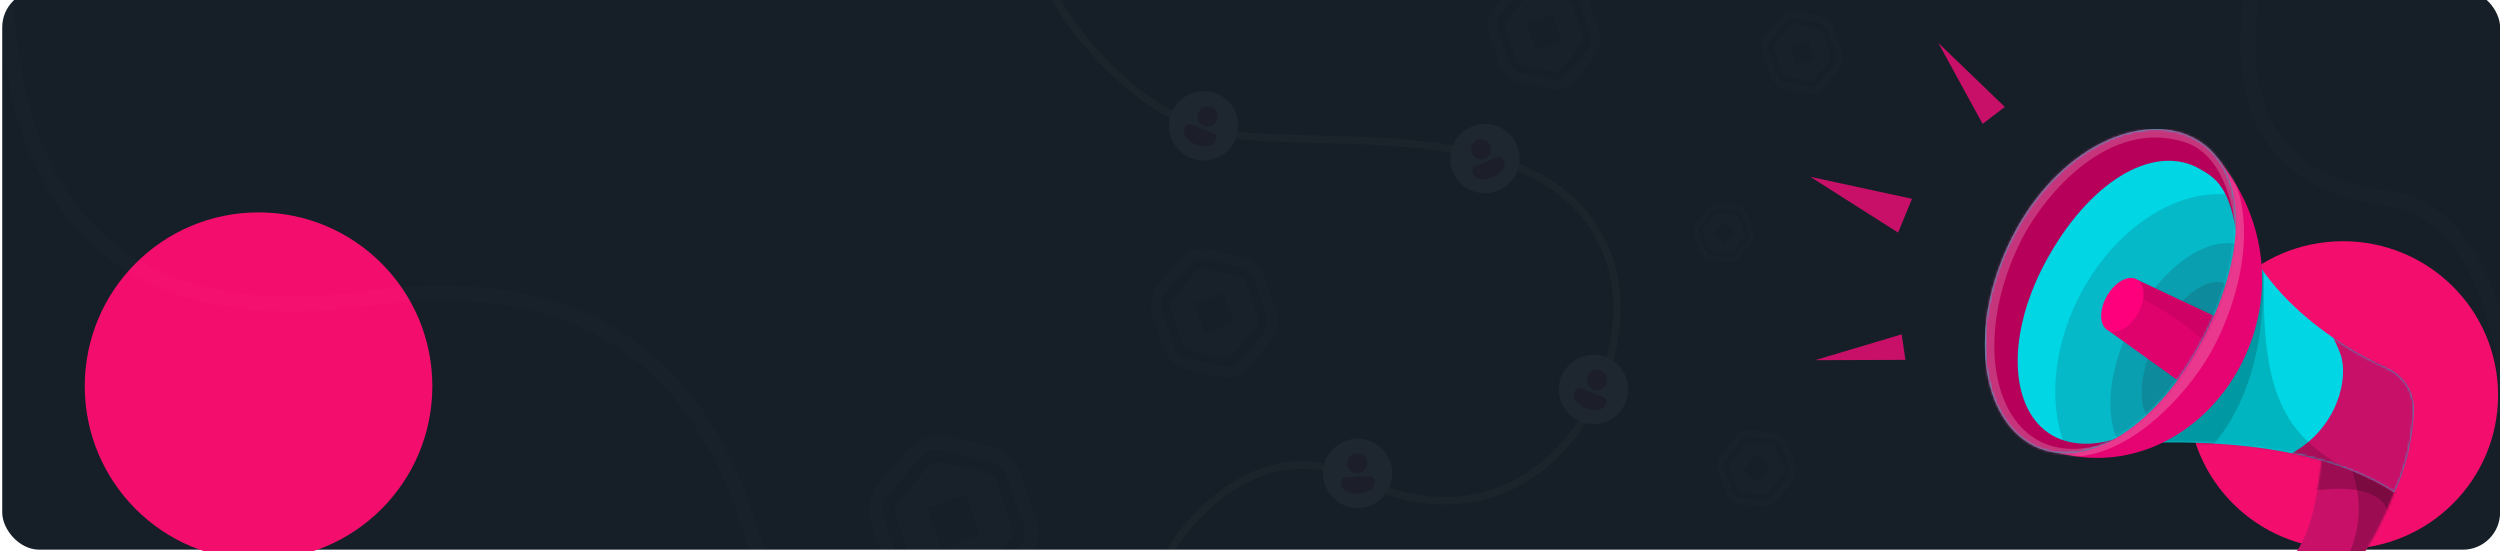 <svg width="1007" height="222" viewBox="0 0 1007 222" fill="none" xmlns="http://www.w3.org/2000/svg">
  <g clip-path="url(#clip0_4317_6533)">
  <rect x="0.898" y="-4" width="1006.14" height="225.419" rx="15" fill="#161F27"/>
  <ellipse style="filter: blur(75px);" cx="943.76" cy="159.157" rx="62.464" ry="61.994" fill="#F50E6F"/>
  <ellipse style="filter: blur(130px);" cx="104.146" cy="155.551" rx="70" ry="70" fill="#F50E6F"/>
  <g filter="url(#filter0_b_4317_6533)">
  <rect x="0.898" y="-4" width="1006.14" height="225.419" rx="10" fill="#161F27" fill-opacity="0.01"/>
  </g>
  <path d="M731.138 145.074L765.992 134.671L767.511 144.952L731.138 145.074Z" fill="#C81069"/>
  <path d="M729.198 71.213L770.152 80.074L764.559 93.693L729.198 71.213Z" fill="#C81069"/>
  <path d="M780.758 17.288L807.546 43.069L798.601 49.905L780.758 17.288Z" fill="#C81069"/>
  <path opacity="0.01" fill-rule="evenodd" clip-rule="evenodd" d="M713.896 174.209C716.624 174.517 718.923 176.279 719.928 178.833L722.93 186.459C723.935 189.013 723.493 191.97 721.771 194.217L716.628 200.926C714.906 203.173 712.165 204.367 709.438 204.06L701.294 203.143C698.566 202.836 696.267 201.073 695.262 198.519L692.26 190.893C691.255 188.339 691.697 185.382 693.419 183.135L698.562 176.426C700.284 174.179 703.025 172.985 705.752 173.292L713.896 174.209ZM718.559 188.784L715.275 180.441C714.988 179.712 714.331 179.208 713.552 179.12L704.642 178.117C703.863 178.029 703.08 178.37 702.588 179.012L696.962 186.351C696.47 186.993 696.344 187.838 696.631 188.568L699.915 196.911C700.202 197.64 700.859 198.144 701.638 198.232L710.548 199.235C711.327 199.323 712.11 198.982 712.602 198.34L718.228 191.001C718.72 190.359 718.846 189.514 718.559 188.784ZM717.33 179.546C716.755 178.086 715.441 177.079 713.883 176.904L704.973 175.9C703.415 175.725 701.849 176.407 700.865 177.691L695.239 185.03C694.255 186.314 694.002 188.004 694.577 189.463L697.86 197.806C698.435 199.266 699.749 200.273 701.307 200.448L710.217 201.452C711.775 201.627 713.341 200.945 714.325 199.661L719.951 192.322C720.935 191.038 721.188 189.348 720.613 187.889L717.33 179.546ZM713.028 187.843L706.988 183.213L702.162 189.509L708.201 194.139L713.028 187.843Z" fill="white"/>
  <path opacity="0.01" fill-rule="evenodd" clip-rule="evenodd" d="M699.138 82.719C701.221 82.954 702.977 84.3 703.745 86.251L706.038 92.077C706.806 94.028 706.468 96.286 705.153 98.002L701.225 103.127C699.909 104.843 697.816 105.756 695.732 105.521L689.511 104.82C687.428 104.586 685.672 103.239 684.904 101.289L682.611 95.463C681.843 93.512 682.18 91.254 683.496 89.537L687.424 84.413C688.74 82.697 690.833 81.784 692.917 82.019L699.138 82.719ZM702.699 93.853L700.191 87.48C699.972 86.922 699.47 86.538 698.875 86.471L692.069 85.704C691.474 85.637 690.876 85.898 690.5 86.388L686.202 91.994C685.827 92.485 685.73 93.13 685.95 93.687L688.458 100.06C688.677 100.617 689.179 101.002 689.774 101.069L696.58 101.836C697.175 101.903 697.773 101.642 698.149 101.152L702.446 95.546C702.822 95.055 702.919 94.41 702.699 93.853ZM701.76 86.796C701.322 85.681 700.318 84.912 699.128 84.778L692.322 84.011C691.131 83.877 689.935 84.398 689.183 85.379L684.886 90.985C684.134 91.966 683.942 93.257 684.38 94.371L686.889 100.744C687.327 101.859 688.331 102.628 689.521 102.762L696.327 103.529C697.517 103.663 698.714 103.142 699.466 102.161L703.763 96.555C704.515 95.574 704.707 94.283 704.269 93.168L701.76 86.796ZM698.474 93.133L693.861 89.597L690.175 94.406L694.788 97.943L698.474 93.133Z" fill="white"/>
  <path opacity="0.01" fill-rule="evenodd" clip-rule="evenodd" d="M609.622 -6.182C612.179 -9.225 616.148 -10.585 620.034 -9.751L631.639 -7.257C635.525 -6.422 638.738 -3.519 640.067 0.359L644.036 11.94C645.365 15.819 644.609 20.082 642.052 23.126L634.417 32.214C631.86 35.257 627.891 36.617 624.004 35.782L612.4 33.289C608.513 32.454 605.301 29.55 603.971 25.672L600.002 14.091C598.673 10.213 599.429 5.949 601.986 2.906L609.622 -6.182ZM630.939 -0.122L618.244 -2.849C617.133 -3.088 615.999 -2.699 615.269 -1.83L606.916 8.112C606.185 8.982 605.969 10.2 606.349 11.308L610.691 23.977C611.071 25.085 611.989 25.915 613.099 26.153L625.795 28.881C626.905 29.119 628.039 28.731 628.769 27.861L637.122 17.919C637.853 17.05 638.069 15.832 637.689 14.724L633.347 2.055C632.967 0.946 632.049 0.117 630.939 -0.122ZM618.811 -6.045C616.59 -6.522 614.322 -5.745 612.861 -4.006L604.508 5.936C603.047 7.675 602.615 10.111 603.374 12.327L607.716 24.997C608.476 27.213 610.312 28.872 612.532 29.349L625.228 32.077C627.448 32.554 629.716 31.776 631.177 30.037L639.53 20.096C640.992 18.357 641.424 15.92 640.664 13.704L636.322 1.035C635.562 -1.181 633.727 -2.84 631.506 -3.317L618.811 -6.045ZM625.369 5.795L614.944 9.368L618.669 20.236L629.094 16.663L625.369 5.795Z" fill="white"/>
  <path opacity="0.01" fill-rule="evenodd" clip-rule="evenodd" d="M475.155 104.519C478.035 101.091 482.507 99.558 486.885 100.499L499.958 103.308C504.336 104.248 507.955 107.519 509.453 111.888L513.925 124.935C515.422 129.304 514.57 134.107 511.689 137.536L503.088 147.774C500.207 151.202 495.736 152.734 491.358 151.794L478.284 148.985C473.906 148.044 470.287 144.774 468.789 140.405L464.318 127.358C462.82 122.989 463.672 118.185 466.553 114.757L475.155 104.519ZM499.17 111.346L484.868 108.274C483.617 108.005 482.34 108.443 481.517 109.422L472.107 120.622C471.284 121.602 471.04 122.974 471.468 124.222L476.36 138.495C476.788 139.743 477.822 140.678 479.073 140.946L493.374 144.019C494.625 144.288 495.903 143.85 496.726 142.87L506.136 131.671C506.959 130.691 507.202 129.319 506.774 128.07L501.883 113.798C501.455 112.55 500.421 111.615 499.17 111.346ZM485.507 104.673C483.005 104.136 480.45 105.012 478.804 106.971L469.394 118.17C467.748 120.13 467.261 122.874 468.117 125.371L473.008 139.643C473.864 142.14 475.932 144.009 478.434 144.547L492.736 147.619C495.237 148.157 497.792 147.281 499.438 145.322L508.849 134.122C510.495 132.163 510.981 129.418 510.126 126.922L505.234 112.649C504.378 110.153 502.31 108.284 499.808 107.746L485.507 104.673ZM492.895 118.012L481.151 122.037L485.347 134.281L497.091 130.256L492.895 118.012Z" fill="white"/>
  <path opacity="0.01" fill-rule="evenodd" clip-rule="evenodd" d="M365.526 181.227C369.364 176.659 375.322 174.618 381.155 175.871L398.574 179.613C404.407 180.867 409.229 185.225 411.224 191.046L417.182 208.429C419.178 214.25 418.042 220.65 414.204 225.218L402.743 238.859C398.905 243.427 392.948 245.469 387.114 244.216L369.696 240.473C363.862 239.22 359.04 234.862 357.045 229.041L351.087 211.657C349.092 205.836 350.227 199.436 354.065 194.868L365.526 181.227ZM397.523 190.324L378.468 186.23C376.801 185.872 375.099 186.455 374.002 187.76L361.465 202.683C360.368 203.988 360.044 205.816 360.614 207.48L367.131 226.496C367.701 228.159 369.079 229.404 370.746 229.762L389.801 233.857C391.468 234.215 393.17 233.631 394.267 232.326L406.805 217.404C407.901 216.099 408.226 214.27 407.656 212.607L401.138 193.59C400.568 191.927 399.19 190.682 397.523 190.324ZM379.319 181.433C375.985 180.717 372.581 181.884 370.388 184.494L357.85 199.416C355.657 202.026 355.008 205.684 356.148 209.01L362.666 228.026C363.806 231.353 366.562 233.843 369.895 234.559L388.951 238.653C392.284 239.37 395.688 238.203 397.881 235.593L410.419 220.67C412.612 218.06 413.261 214.403 412.121 211.076L405.603 192.06C404.463 188.733 401.707 186.243 398.374 185.527L379.319 181.433ZM389.163 199.205L373.515 204.568L379.106 220.881L394.754 215.518L389.163 199.205Z" fill="white"/>
  <path opacity="0.01" fill-rule="evenodd" clip-rule="evenodd" d="M717.019 7.297C718.865 5.099 721.732 4.117 724.538 4.72L732.918 6.52C735.724 7.123 738.044 9.22 739.004 12.02L741.87 20.383C742.83 23.183 742.283 26.262 740.437 28.46L734.923 35.022C733.077 37.219 730.211 38.202 727.405 37.599L719.025 35.798C716.219 35.196 713.899 33.099 712.939 30.299L710.073 21.936C709.113 19.136 709.659 16.057 711.505 13.859L717.019 7.297ZM732.412 11.673L723.245 9.703C722.443 9.531 721.624 9.812 721.097 10.44L715.065 17.618C714.538 18.246 714.382 19.126 714.656 19.926L717.791 29.075C718.066 29.875 718.729 30.474 719.53 30.646L728.697 32.615C729.499 32.788 730.318 32.507 730.846 31.879L736.877 24.7C737.405 24.073 737.561 23.193 737.287 22.393L734.151 13.244C733.877 12.444 733.214 11.845 732.412 11.673ZM723.654 7.396C722.051 7.051 720.413 7.612 719.358 8.868L713.326 16.047C712.271 17.303 711.959 19.062 712.508 20.662L715.643 29.811C716.192 31.411 717.517 32.609 719.121 32.953L728.288 34.923C729.892 35.268 731.529 34.706 732.584 33.451L738.616 26.272C739.671 25.016 739.983 23.257 739.435 21.656L736.299 12.508C735.751 10.908 734.425 9.71 732.822 9.365L723.654 7.396ZM728.39 15.945L720.862 18.525L723.552 26.373L731.08 23.793L728.39 15.945Z" fill="white"/>
  <g clip-path="url(#clip1_4317_6533)">
  <path fill-rule="evenodd" clip-rule="evenodd" d="M935.872 179.894C932.747 206.04 929.72 226.091 911.664 232.667C912.82 240.663 916.385 244.621 921.729 245.597C924.56 246.106 927.479 245.746 930.104 244.564C943.116 238.698 955.672 221.061 964.402 198.299C957.605 190.23 945.567 182.496 935.872 179.894Z" fill="#C81069"/>
  <mask id="mask0_4317_6533" style="mask-type:luminance" maskUnits="userSpaceOnUse" x="911" y="179" width="54" height="67">
  <path d="M935.872 179.894C932.747 206.04 929.72 226.091 911.664 232.667C912.82 240.663 916.385 244.621 921.729 245.597C924.56 246.106 927.479 245.746 930.104 244.564C943.116 238.698 955.672 221.061 964.402 198.299C957.605 190.23 945.567 182.496 935.872 179.894Z" fill="white"/>
  </mask>
  <g mask="url(#mask0_4317_6533)">
  <path fill-rule="evenodd" clip-rule="evenodd" d="M927.96 198.299C927.96 198.299 957.163 192.131 961.725 205.687C963.857 212.023 972.098 202.159 972.098 202.159L961.782 177.311L933.413 179.894L927.062 188.233L927.96 198.299Z" fill="black" fill-opacity="0.22"/>
  <path fill-rule="evenodd" clip-rule="evenodd" d="M946.939 188.426C946.939 188.426 962.024 220.822 926.18 246.122L949.579 237.881L974.395 198.299" fill="black" fill-opacity="0.22"/>
  </g>
  <path fill-rule="evenodd" clip-rule="evenodd" d="M837.352 180.579C837.352 180.579 918.629 168.605 964.402 198.299C964.402 198.299 971.24 185.579 972.322 165.996C972.78 158.412 968.493 151.344 961.579 148.284C942.451 139.559 903.221 116.613 896.221 72.405" fill="#00D6E4"/>
  <mask id="mask1_4317_6533" style="mask-type:luminance" maskUnits="userSpaceOnUse" x="837" y="72" width="136" height="127">
  <path d="M837.352 180.579C837.352 180.579 918.629 168.605 964.402 198.299C964.402 198.299 971.24 185.579 972.322 165.996C972.78 158.412 968.493 151.344 961.579 148.284C942.451 139.559 903.221 116.613 896.221 72.405" fill="white"/>
  </mask>
  <g mask="url(#mask1_4317_6533)">
  <path fill-rule="evenodd" clip-rule="evenodd" d="M936.058 129.881C936.058 129.881 940.375 136.024 942.749 142.668C946.195 152.307 941.538 172.423 923.156 182.564C923.156 182.564 956.479 203.363 964.401 203.836C972.323 204.31 978.771 179.893 978.771 179.893C981.582 169.455 980.094 159.737 974.762 150.664L936.058 129.881Z" fill="#C81069"/>
  <path fill-rule="evenodd" clip-rule="evenodd" d="M957.406 194.39C959.181 195.121 925.318 195.983 925.318 195.983L862.406 180.362L912.095 107.061C910.128 162.813 921.433 179.556 957.406 194.39Z" fill="black" fill-opacity="0.16"/>
  <path fill-rule="evenodd" clip-rule="evenodd" d="M911.283 108.207C911.283 108.207 916.129 158.293 885.319 185.347L854.477 179.943L911.283 108.207Z" fill="black" fill-opacity="0.16"/>
  </g>
  <path fill-rule="evenodd" clip-rule="evenodd" d="M896.223 72.404C896.223 72.404 892.523 62.798 893.492 63.995C938.863 120.038 889.49 197.551 829.617 182.564L896.223 72.404Z" fill="#E50471"/>
  <mask id="mask2_4317_6533" style="mask-type:luminance" maskUnits="userSpaceOnUse" x="829" y="63" width="83" height="122">
  <path d="M896.223 72.404C896.223 72.404 892.523 62.798 893.492 63.995C938.863 120.038 889.49 197.551 829.617 182.564L896.223 72.404Z" fill="white"/>
  </mask>
  <g mask="url(#mask2_4317_6533)">
  <path fill-rule="evenodd" clip-rule="evenodd" d="M823.867 182.275C850.128 190.967 876.944 163.849 888.818 144.817C899.077 128.372 913.136 90.075 895.539 63.805C875.172 33.398 823.867 182.275 823.867 182.275Z" fill="white" fill-opacity="0.21"/>
  </g>
  <path fill-rule="evenodd" clip-rule="evenodd" d="M883.481 55.495C904.867 66.462 906.131 99.505 887.979 135.32C869.827 171.136 840.48 190.496 819.093 179.53C797.706 168.564 792.327 131.397 810.479 95.581C828.631 59.766 862.094 44.529 883.481 55.495Z" fill="#00D6E4"/>
  <mask id="mask3_4317_6533" style="mask-type:luminance" maskUnits="userSpaceOnUse" x="799" y="52" width="102" height="131">
  <path d="M883.481 55.495C904.867 66.462 906.131 99.505 887.979 135.32C869.827 171.136 840.48 190.496 819.093 179.53C797.706 168.564 792.327 131.397 810.479 95.581C828.631 59.766 862.094 44.529 883.481 55.495Z" fill="white"/>
  </mask>
  <g mask="url(#mask3_4317_6533)">
  <path fill-rule="evenodd" clip-rule="evenodd" d="M896.851 114.452C904.274 118.33 903.819 134.028 895.836 149.486C887.853 164.944 875.346 174.345 867.923 170.467C860.501 166.588 860.956 150.89 868.938 135.432C876.921 119.975 889.429 110.573 896.851 114.452Z" fill="#280516" fill-opacity="0.14"/>
  <path fill-rule="evenodd" clip-rule="evenodd" d="M904.477 99.694C917.512 106.505 918.199 131.197 906.01 154.8C893.821 178.403 873.342 192.036 860.306 185.225C847.271 178.414 846.584 153.722 858.774 130.119C870.963 106.516 891.442 92.883 904.477 99.694Z" fill="#280516" fill-opacity="0.14"/>
  <path fill-rule="evenodd" clip-rule="evenodd" d="M910.473 82.211C933.836 94.418 939.151 130.766 922.335 163.329C905.518 195.892 872.897 212.419 849.534 200.211C826.17 188.004 820.855 151.656 837.672 119.093C854.488 86.53 887.109 70.004 910.473 82.211Z" fill="#280516" fill-opacity="0.14"/>
  <path fill-rule="evenodd" clip-rule="evenodd" d="M857.383 174.333C843.421 182.228 825.885 189.603 814.763 183.144C793.365 170.717 787.701 123.769 807.326 89.58C826.95 55.391 863.573 42.577 884.972 55.003C893.521 59.968 907.089 78.457 901.234 97.934C898.898 74.991 891.779 71.364 886.136 68.087C868.794 58.016 843.623 71.121 825.503 102.689C807.383 134.258 809.246 165.254 826.588 175.325C834.6 179.978 846.664 180.108 857.383 174.333ZM888.712 138.541C888.539 138.849 888.363 139.158 888.187 139.466C885.736 143.734 883.073 147.745 880.246 151.472C883.112 147.672 885.831 143.564 888.345 139.184C888.468 138.969 888.59 138.755 888.712 138.541Z" fill="#B70059"/>
  <path fill-rule="evenodd" clip-rule="evenodd" d="M856.224 175.265C808.742 198.231 789.062 145.619 814.477 96.143C823.46 78.657 849.469 47.128 880.413 57.398C899.371 63.69 900.814 95.209 900.814 95.209C900.814 95.209 912.034 63.863 906.75 54.332C901.465 44.801 882.576 35.719 869.106 38.022C849.802 41.323 804.485 52.302 790.923 74.138C777.362 95.975 780.668 149.421 787.738 169.04C793.524 185.096 821.93 190.818 833.345 191.856C842.708 192.707 856.224 175.265 856.224 175.265Z" fill="white" fill-opacity="0.21"/>
  <path fill-rule="evenodd" clip-rule="evenodd" d="M860.922 112.713C863.403 123.453 858.156 132.416 849.453 133.292L900.536 169.93L918.575 139.842L860.922 112.713Z" fill="#DF016C"/>
  <mask id="mask4_4317_6533" style="mask-type:luminance" maskUnits="userSpaceOnUse" x="849" y="112" width="70" height="58">
  <path d="M860.922 112.713C863.403 123.453 858.156 132.416 849.453 133.292L900.536 169.93L918.575 139.842L860.922 112.713Z" fill="white"/>
  </mask>
  <g mask="url(#mask4_4317_6533)">
  <path fill-rule="evenodd" clip-rule="evenodd" d="M855.858 111.945C853.46 121.642 902.711 130.926 895.665 163.267C891.667 181.618 912.731 139.385 906.097 130.832C899.463 122.278 859.171 98.552 855.858 111.945Z" fill="black" fill-opacity="0.07"/>
  </g>
  <path fill-rule="evenodd" clip-rule="evenodd" d="M860.763 112.552C864.181 114.537 864.322 120.739 861.076 126.393C857.831 132.047 852.421 135.025 849.002 133.04C845.584 131.055 845.443 124.853 848.689 119.199C851.934 113.545 857.344 110.566 860.763 112.552Z" fill="#FF007C"/>
  </g>
  </g>
  <path opacity="0.02" fill-rule="evenodd" clip-rule="evenodd" d="M426.295 -1.492L427.044 -0.192C430.887 6.482 438.526 17.104 448.883 27.128C459.245 37.157 472.234 46.496 486.766 50.756C495.825 53.41 508.972 54.032 524.188 54.432C526.235 54.486 528.318 54.535 530.43 54.586C543.924 54.908 558.616 55.259 572.961 56.861C606.057 60.557 638.096 70.996 649.598 103.971C657.517 126.675 650.349 158.363 631.774 179.73C622.455 190.45 610.212 198.637 595.471 201.786C580.721 204.937 563.6 203.015 544.581 193.736C523.576 183.488 504.619 190.739 490.673 202.089C483.699 207.764 478.037 214.428 474.099 220.325C472.131 223.273 470.606 226.01 469.566 228.315C468.506 230.664 468.014 232.428 467.972 233.473L467.913 234.972L464.915 234.853L464.975 233.354C465.04 231.715 465.731 229.521 466.831 227.081C467.951 224.598 469.562 221.717 471.604 218.659C475.687 212.545 481.545 205.65 488.779 199.762C503.249 187.986 523.461 180.094 545.896 191.04C564.406 200.071 580.846 201.843 594.845 198.852C608.853 195.86 620.548 188.071 629.51 177.761C647.499 157.068 654.273 126.485 646.765 104.959C635.889 73.777 605.574 63.522 572.628 59.843C558.424 58.257 543.877 57.908 530.374 57.585C528.258 57.535 526.168 57.485 524.109 57.431C508.997 57.034 495.429 56.421 485.923 53.634C470.752 49.188 457.353 39.5 446.796 29.283C436.234 19.061 428.424 8.216 424.444 1.305L423.695 0.005L426.295 -1.492Z" fill="white"/>
  <path d="M654.862 161.88C652.095 169.068 644.025 172.651 636.838 169.884C629.65 167.117 626.066 159.047 628.834 151.86C631.601 144.672 639.67 141.089 646.858 143.856C654.045 146.623 657.629 154.693 654.862 161.88Z" fill="#1E2730"/>
  <path d="M645.79 159.837C646.292 160.03 646.698 160.415 646.916 160.908C647.135 161.4 647.149 161.959 646.955 162.462L646.782 162.914C645.911 165.174 642.592 165.861 638.934 164.453C635.275 163.044 633.239 160.398 634.144 158.049L634.318 157.597C634.511 157.094 634.896 156.689 635.389 156.47C635.881 156.251 636.44 156.237 636.943 156.431L645.79 159.837ZM644.772 149.287C645.27 149.479 645.725 149.767 646.112 150.134C646.499 150.502 646.809 150.942 647.025 151.43C647.242 151.917 647.36 152.443 647.374 152.976C647.387 153.509 647.296 154.04 647.104 154.538C646.912 155.036 646.624 155.491 646.257 155.878C645.889 156.265 645.449 156.575 644.961 156.792C644.474 157.008 643.948 157.126 643.415 157.14C642.882 157.153 642.351 157.062 641.853 156.87C640.847 156.483 640.037 155.712 639.599 154.727C639.162 153.743 639.134 152.624 639.521 151.619C639.908 150.613 640.679 149.803 641.664 149.366C642.648 148.928 643.767 148.9 644.772 149.287Z" fill="#1C1E29"/>
  <path d="M610.981 58.448C613.988 65.538 610.677 73.724 603.587 76.731C596.496 79.738 588.311 76.427 585.304 69.337C582.297 62.246 585.607 54.06 592.698 51.054C599.789 48.047 607.974 51.357 610.981 58.448Z" fill="#1E2730"/>
  <path d="M603.033 63.289C603.529 63.078 604.088 63.074 604.587 63.276C605.087 63.478 605.485 63.87 605.696 64.366L605.885 64.812C606.83 67.041 604.922 69.842 601.313 71.373C597.703 72.904 594.4 72.416 593.417 70.099L593.228 69.653C593.018 69.157 593.013 68.598 593.215 68.098C593.417 67.599 593.809 67.2 594.305 66.99L603.033 63.289ZM594.968 56.412C595.459 56.204 595.987 56.094 596.52 56.09C597.054 56.085 597.583 56.186 598.077 56.386C598.572 56.586 599.022 56.882 599.403 57.256C599.783 57.63 600.086 58.075 600.294 58.566C600.503 59.057 600.612 59.585 600.617 60.118C600.621 60.652 600.52 61.181 600.32 61.675C600.12 62.17 599.825 62.62 599.451 63.001C599.077 63.381 598.631 63.684 598.14 63.893C597.148 64.313 596.03 64.323 595.031 63.919C594.032 63.515 593.235 62.73 592.814 61.739C592.393 60.746 592.384 59.628 592.788 58.629C593.192 57.63 593.976 56.833 594.968 56.412Z" fill="#1C1E29"/>
  <path d="M560.79 190.15C561.073 197.847 555.063 204.316 547.367 204.599C539.67 204.882 533.202 198.872 532.919 191.175C532.636 183.479 538.646 177.01 546.342 176.727C554.039 176.444 560.507 182.454 560.79 190.15Z" fill="#1E2730"/>
  <path d="M551.64 191.842C552.179 191.822 552.703 192.017 553.098 192.384C553.492 192.751 553.725 193.259 553.745 193.797L553.763 194.281C553.852 196.702 551.07 198.639 547.153 198.783C543.235 198.927 540.322 197.295 540.23 194.779L540.212 194.295C540.192 193.757 540.387 193.232 540.754 192.838C541.12 192.443 541.629 192.21 542.167 192.19L551.64 191.842ZM546.556 182.543C547.089 182.524 547.62 182.609 548.121 182.795C548.621 182.981 549.079 183.264 549.47 183.627C549.861 183.99 550.176 184.427 550.399 184.912C550.621 185.397 550.745 185.921 550.765 186.454C550.784 186.987 550.699 187.519 550.513 188.019C550.327 188.519 550.044 188.977 549.681 189.368C549.318 189.759 548.881 190.075 548.396 190.297C547.911 190.519 547.387 190.643 546.854 190.663C545.777 190.703 544.729 190.313 543.94 189.579C543.15 188.846 542.684 187.829 542.645 186.752C542.605 185.676 542.995 184.627 543.728 183.838C544.462 183.049 545.479 182.583 546.556 182.543Z" fill="#1C1E29"/>
  <path d="M497.759 55.926C494.852 63.059 486.714 66.484 479.582 63.577C472.45 60.669 469.025 52.531 471.932 45.399C474.839 38.267 482.977 34.842 490.109 37.749C497.241 40.656 500.666 48.794 497.759 55.926Z" fill="#1E2730"/>
  <path d="M488.722 53.705C489.221 53.908 489.619 54.302 489.828 54.798C490.036 55.295 490.04 55.854 489.836 56.353L489.654 56.801C488.739 59.044 485.408 59.666 481.777 58.186C478.147 56.706 476.163 54.021 477.113 51.69L477.296 51.241C477.499 50.742 477.892 50.345 478.389 50.136C478.886 49.927 479.445 49.924 479.944 50.127L488.722 53.705ZM487.911 43.138C488.405 43.339 488.854 43.636 489.234 44.011C489.613 44.386 489.915 44.832 490.122 45.324C490.329 45.816 490.437 46.343 490.44 46.877C490.443 47.41 490.341 47.939 490.14 48.433C489.938 48.927 489.641 49.377 489.266 49.756C488.891 50.136 488.445 50.437 487.953 50.644C487.462 50.851 486.934 50.959 486.4 50.962C485.867 50.965 485.338 50.863 484.844 50.662C483.846 50.255 483.051 49.469 482.633 48.476C482.215 47.483 482.209 46.364 482.615 45.366C483.022 44.369 483.808 43.573 484.801 43.155C485.795 42.737 486.913 42.731 487.911 43.138Z" fill="#1C1E29"/>
  <path opacity="0.01" fill-rule="evenodd" clip-rule="evenodd" d="M910.391 -6.216L910.013 -3.239C908.387 9.541 906.685 27.799 912.763 43.753C915.774 51.655 920.691 58.972 928.513 64.794C936.35 70.627 947.268 75.082 962.459 76.981C984.071 79.682 997.146 98.242 1004.34 116.998C1007.98 126.477 1010.23 136.267 1011.37 144.682C1012.49 153.009 1012.57 160.285 1011.65 164.646L1011.03 167.582L1005.16 166.346L1005.78 163.41C1006.48 160.057 1006.52 153.59 1005.42 145.485C1004.34 137.467 1002.19 128.137 998.742 119.148C991.766 100.97 979.905 85.208 961.715 82.934C945.728 80.936 933.769 76.186 924.931 69.607C916.078 63.018 910.52 54.715 907.157 45.889C900.488 28.387 902.439 8.754 904.061 -3.997L904.439 -6.973L910.391 -6.216Z" fill="white"/>
  <path opacity="0.01" fill-rule="evenodd" clip-rule="evenodd" d="M310.512 269.993L310.108 267.021C306.283 238.922 299.428 198.272 276.817 166.989C265.558 151.412 250.402 138.175 229.723 129.962C209.028 121.743 182.611 118.481 148.732 123.167C109.238 128.629 79.97 123.979 58.309 113.078C36.618 102.162 22.863 85.134 14.136 66.434C-0.427 35.229 -1.113 -1.089 -1.506 -21.896C-1.581 -25.842 -1.645 -29.231 -1.791 -31.921L-1.954 -34.916L4.037 -35.242L4.2 -32.246C4.359 -29.33 4.43 -25.749 4.512 -21.642C4.93 -0.675 5.621 34 19.573 63.896C27.851 81.634 40.753 97.526 61.006 107.718C81.288 117.925 109.25 122.57 147.909 117.223C182.583 112.427 210.082 115.706 231.938 124.386C253.811 133.073 269.842 147.096 281.68 163.474C305.261 196.1 312.233 238.143 316.053 266.212L316.458 269.184L310.512 269.993Z" fill="white"/>
  </g>
  <defs>
  <filter id="filter0_b_4317_6533" x="-372.102" y="-377" width="1752.14" height="971.419" filterUnits="userSpaceOnUse" color-interpolation-filters="sRGB">
  <feFlood flood-opacity="0" result="BackgroundImageFix"/>
  <feGaussianBlur in="BackgroundImageFix" stdDeviation="186.5"/>
  <feComposite in2="SourceAlpha" operator="in" result="effect1_backgroundBlur_4317_6533"/>
  <feBlend mode="normal" in="SourceGraphic" in2="effect1_backgroundBlur_4317_6533" result="shape"/>
  </filter>
  <clipPath id="clip0_4317_6533">
  <rect width="1007" height="222" fill="white"/>
  </clipPath>
  <clipPath id="clip1_4317_6533">
  <rect width="173" height="194" fill="white" transform="translate(799.5 52)"/>
  </clipPath>
  </defs>
  </svg>
  